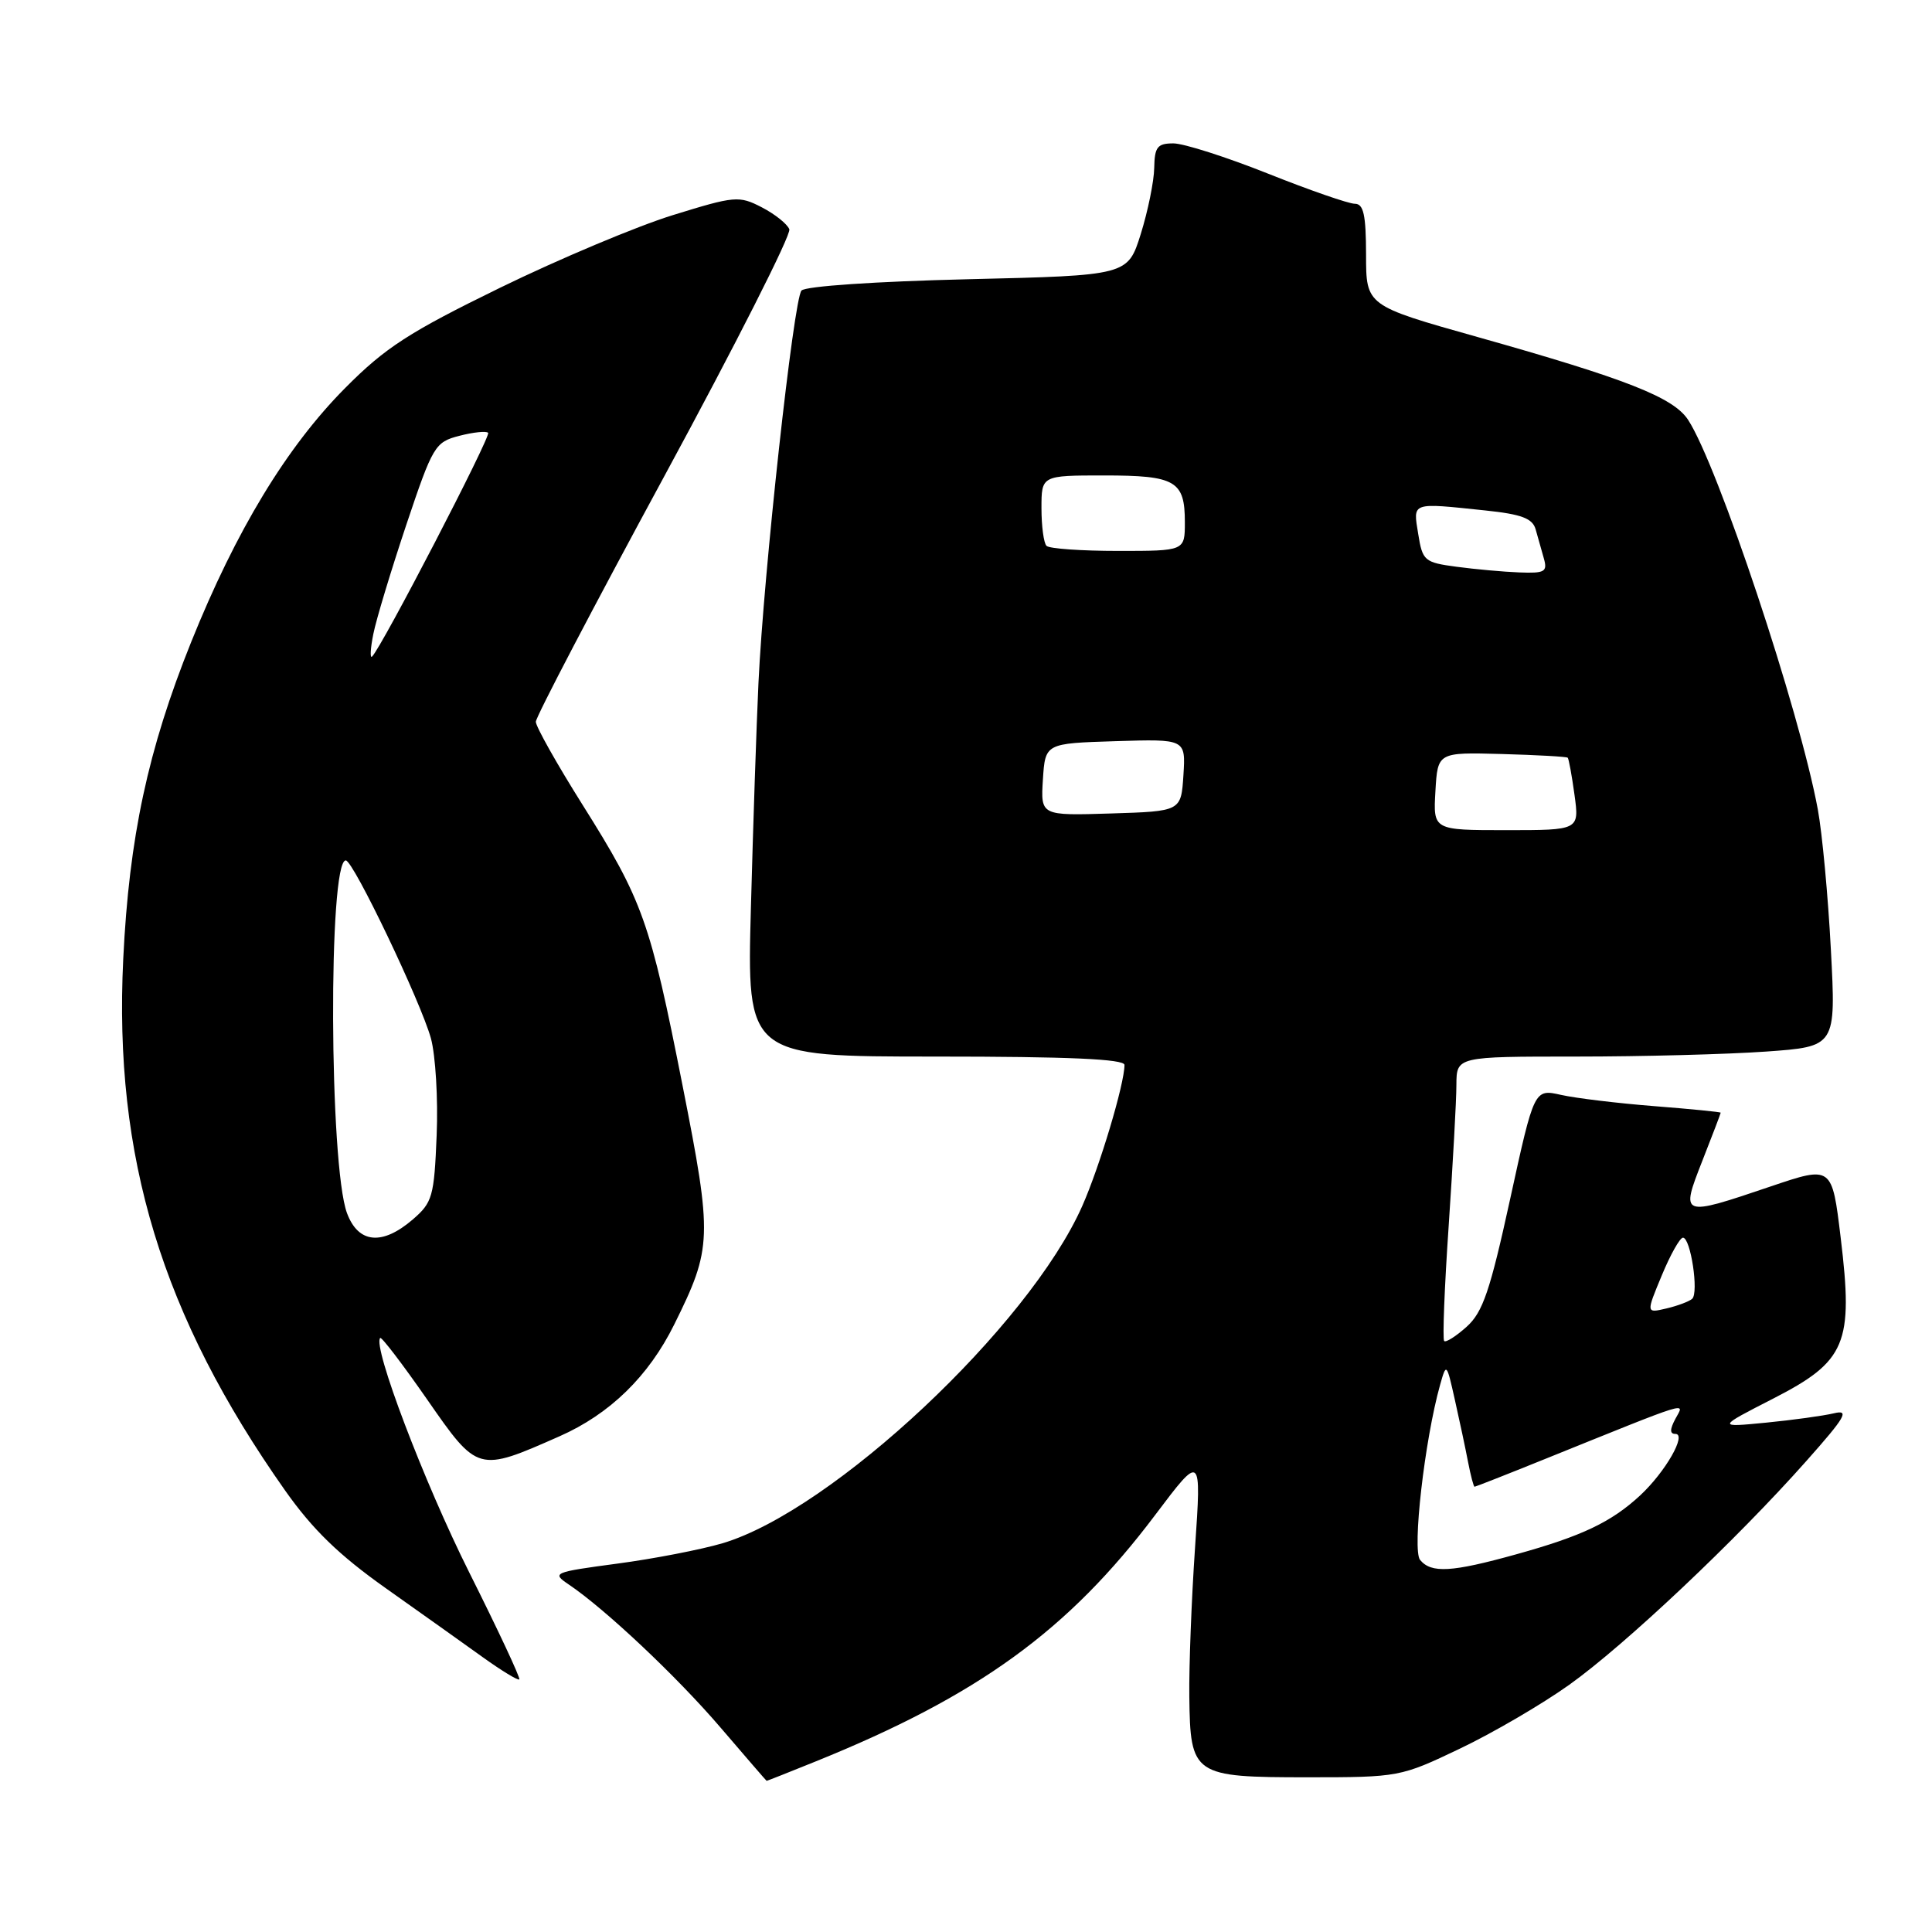 <?xml version="1.0" encoding="UTF-8" standalone="no"?>
<!DOCTYPE svg PUBLIC "-//W3C//DTD SVG 1.1//EN" "http://www.w3.org/Graphics/SVG/1.1/DTD/svg11.dtd" >
<svg xmlns="http://www.w3.org/2000/svg" xmlns:xlink="http://www.w3.org/1999/xlink" version="1.1" viewBox="0 0 256 256">
 <g >
 <path fill="currentColor"
d=" M 108.08 233.40 C 129.64 224.68 141.55 216.04 153.07 200.74 C 159.20 192.61 159.20 192.61 158.35 205.06 C 157.88 211.90 157.54 220.79 157.59 224.80 C 157.72 235.25 158.09 235.50 173.29 235.50 C 185.35 235.50 185.60 235.45 193.41 231.72 C 197.76 229.65 204.29 225.84 207.91 223.26 C 215.28 218.01 230.06 204.07 239.36 193.58 C 244.55 187.74 245.11 186.76 243.00 187.27 C 241.62 187.60 237.57 188.16 234.00 188.51 C 227.50 189.14 227.50 189.14 234.96 185.32 C 244.63 180.36 245.60 178.04 243.90 164.00 C 242.75 154.46 242.75 154.46 234.62 157.21 C 222.69 161.25 222.66 161.23 225.57 153.81 C 226.91 150.41 228.00 147.54 228.00 147.44 C 228.00 147.34 224.04 146.95 219.21 146.57 C 214.37 146.19 208.81 145.52 206.85 145.08 C 203.29 144.28 203.29 144.28 200.10 158.89 C 197.44 171.06 196.48 173.88 194.34 175.80 C 192.93 177.07 191.58 177.92 191.36 177.69 C 191.13 177.46 191.40 170.58 191.96 162.39 C 192.51 154.20 192.98 145.81 192.98 143.75 C 193.00 140.00 193.00 140.00 208.85 140.00 C 217.56 140.00 228.88 139.70 233.99 139.34 C 243.28 138.68 243.28 138.68 242.60 125.82 C 242.23 118.75 241.45 110.39 240.87 107.25 C 238.44 94.12 227.63 61.67 223.68 55.63 C 221.73 52.65 215.50 50.21 195.76 44.65 C 181.01 40.50 181.01 40.50 181.01 33.75 C 181.00 28.46 180.68 27.00 179.52 27.00 C 178.71 27.00 173.52 25.20 168.00 23.00 C 162.48 20.80 156.84 19.00 155.48 19.00 C 153.36 19.00 152.99 19.47 152.94 22.25 C 152.91 24.04 152.10 27.98 151.16 31.00 C 149.43 36.50 149.43 36.50 128.27 37.00 C 116.10 37.29 106.72 37.92 106.20 38.50 C 105.16 39.66 101.19 75.85 100.50 90.50 C 100.24 96.00 99.79 109.39 99.50 120.25 C 98.96 140.00 98.96 140.00 123.98 140.00 C 141.59 140.00 149.00 140.33 149.00 141.11 C 149.00 143.62 145.73 154.54 143.41 159.79 C 136.36 175.73 110.31 200.16 95.74 204.49 C 92.89 205.33 86.61 206.55 81.78 207.19 C 73.33 208.32 73.09 208.42 75.33 209.93 C 80.18 213.19 89.72 222.18 95.50 228.94 C 98.80 232.79 101.53 235.96 101.58 235.97 C 101.62 235.99 104.55 234.83 108.08 233.40 Z  M 62.17 208.34 C 56.20 196.42 49.33 178.34 50.38 177.29 C 50.56 177.11 53.36 180.78 56.60 185.44 C 63.31 195.10 63.31 195.10 74.13 190.32 C 80.80 187.38 85.94 182.37 89.34 175.50 C 94.37 165.35 94.42 164.00 90.45 143.88 C 86.15 122.07 85.19 119.36 77.19 106.64 C 73.78 101.22 71.00 96.27 71.00 95.64 C 71.00 95.00 78.67 80.35 88.04 63.07 C 97.41 45.79 104.86 31.08 104.59 30.38 C 104.32 29.68 102.68 28.37 100.94 27.47 C 97.92 25.91 97.38 25.96 89.14 28.51 C 84.39 29.98 74.09 34.31 66.26 38.13 C 54.22 44.01 51.06 46.05 45.76 51.39 C 37.99 59.21 31.28 70.27 25.32 85.10 C 19.60 99.34 17.11 110.96 16.33 127.06 C 15.05 153.33 21.44 174.31 37.78 197.50 C 41.43 202.67 44.91 206.05 51.11 210.44 C 55.72 213.70 61.52 217.83 64.00 219.61 C 66.47 221.38 68.63 222.70 68.81 222.53 C 68.98 222.35 65.99 215.97 62.17 208.34 Z  M 188.17 206.70 C 187.10 205.42 188.77 190.81 190.82 183.50 C 191.65 180.55 191.68 180.58 192.78 185.50 C 193.40 188.25 194.19 191.96 194.53 193.75 C 194.88 195.54 195.26 197.00 195.39 197.00 C 195.51 197.00 199.64 195.38 204.56 193.39 C 224.51 185.34 223.21 185.74 222.00 188.00 C 221.25 189.40 221.25 190.00 221.99 190.00 C 223.56 190.00 220.68 195.03 217.34 198.14 C 213.51 201.69 209.62 203.54 200.89 205.96 C 192.33 208.34 189.65 208.49 188.17 206.70 Z  M 220.19 169.01 C 221.33 166.25 222.60 164.00 223.00 164.00 C 224.02 164.00 225.12 171.30 224.22 172.10 C 223.83 172.45 222.29 173.03 220.80 173.38 C 218.11 174.01 218.11 174.01 220.19 169.01 Z  M 190.20 104.84 C 190.50 99.68 190.50 99.68 198.99 99.91 C 203.65 100.04 207.59 100.26 207.73 100.40 C 207.87 100.54 208.28 102.76 208.63 105.33 C 209.27 110.00 209.27 110.00 199.58 110.00 C 189.90 110.00 189.90 110.00 190.20 104.84 Z  M 138.19 103.29 C 138.50 98.50 138.50 98.50 147.81 98.21 C 157.11 97.92 157.11 97.92 156.81 102.71 C 156.50 107.50 156.50 107.50 147.19 107.79 C 137.89 108.08 137.89 108.08 138.19 103.29 Z  M 193.01 75.10 C 188.74 74.53 188.49 74.32 187.92 70.75 C 187.23 66.49 186.91 66.60 196.83 67.64 C 201.62 68.14 203.07 68.69 203.48 70.14 C 203.76 71.16 204.26 72.90 204.57 74.00 C 205.07 75.77 204.69 75.98 201.32 75.85 C 199.22 75.77 195.48 75.43 193.01 75.10 Z  M 138.67 72.33 C 138.30 71.97 138.00 69.72 138.00 67.33 C 138.00 63.00 138.00 63.00 146.30 63.00 C 155.78 63.00 157.00 63.71 157.00 69.20 C 157.00 73.00 157.00 73.00 148.17 73.00 C 143.31 73.00 139.03 72.70 138.67 72.33 Z  M 45.98 160.75 C 43.62 154.42 43.48 113.98 45.82 114.01 C 46.81 114.02 55.77 132.77 57.10 137.59 C 57.71 139.83 58.06 145.61 57.86 150.42 C 57.53 158.56 57.30 159.34 54.69 161.59 C 50.64 165.07 47.48 164.77 45.98 160.75 Z  M 49.47 84.00 C 49.85 82.08 51.82 75.58 53.83 69.56 C 57.35 59.06 57.64 58.58 60.86 57.75 C 62.71 57.27 64.43 57.09 64.68 57.35 C 65.10 57.77 50.55 85.82 49.30 87.00 C 49.01 87.28 49.08 85.92 49.47 84.00 Z "/>
</g>
</svg>